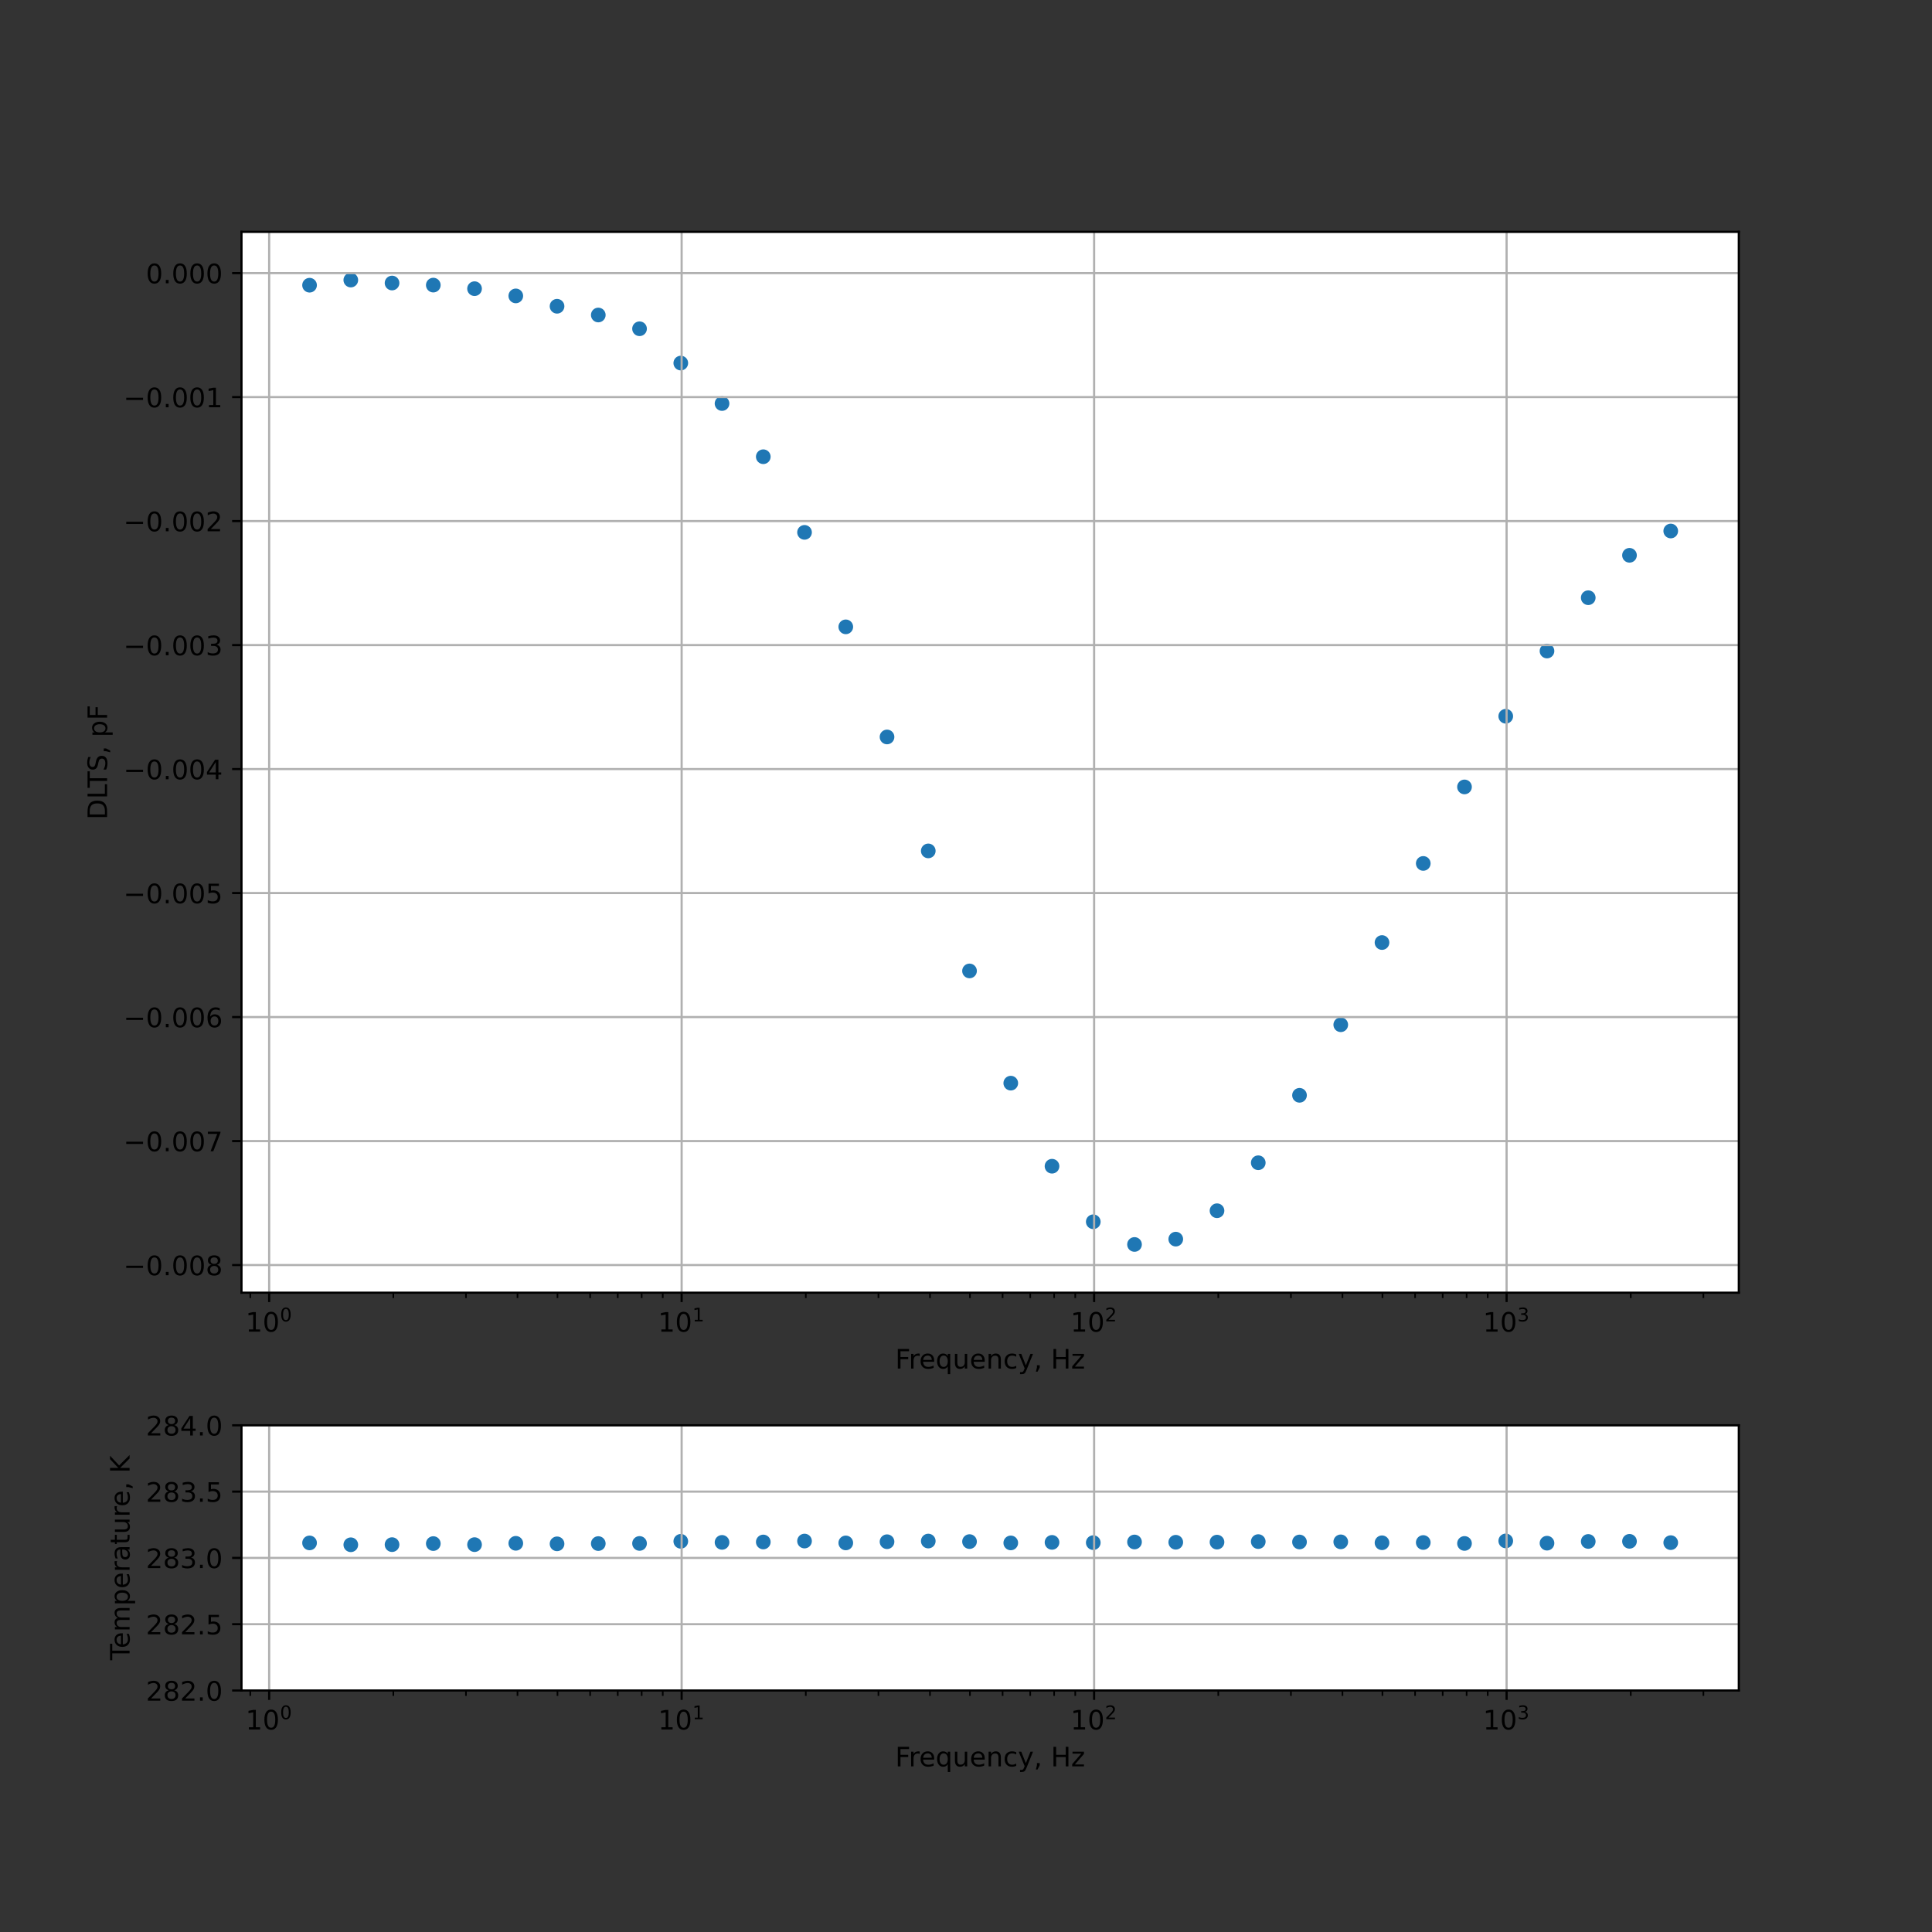 <?xml version="1.0" encoding="utf-8" standalone="no"?>
<!DOCTYPE svg PUBLIC "-//W3C//DTD SVG 1.1//EN"
  "http://www.w3.org/Graphics/SVG/1.1/DTD/svg11.dtd">
<!-- Created with matplotlib (https://matplotlib.org/) -->
<svg height="720pt" version="1.1" viewBox="0 0 720 720" width="720pt" xmlns="http://www.w3.org/2000/svg" xmlns:xlink="http://www.w3.org/1999/xlink">
 <rect x="0" y="0" width="720" height="720" fill="#333333" stroke="none"/>
 <defs>
  <style type="text/css">*{stroke-linecap:butt;stroke-linejoin:round;}</style>
 </defs>
 <g id="figure_1">
  <g id="patch_1">
   <path d="M 0 720 
L 720 720 
L 720 0 
L 0 0 
z
" style="fill:none;"/>
  </g>
  <g id="axes_1">
   <g id="patch_2">
    <path d="M 90 481.745 
L 648 481.745 
L 648 86.4 
L 90 86.4 
z
" style="fill:#ffffff;"/>
   </g>
   <g id="PathCollection_1">
    <defs>
     <path d="M 0 2.236 
C 0.593 2.236 1.162 2 1.581 1.581 
C 2 1.162 2.236 0.593 2.236 0 
C 2.236 -0.593 2 -1.162 1.581 -1.581 
C 1.162 -2 0.593 -2.236 0 -2.236 
C -0.593 -2.236 -1.162 -2 -1.581 -1.581 
C -2 -1.162 -2.236 -0.593 -2.236 0 
C -2.236 0.593 -2 1.162 -1.581 1.581 
C -1.162 2 -0.593 2.236 0 2.236 
z
" id="m7764a8f892" style="stroke:#1f77b4;"/>
    </defs>
    <g clip-path="url(#p128cd659bd)">
     <use style="fill:#1f77b4;stroke:#1f77b4;" x="622.636" xlink:href="#m7764a8f892" y="197.888"/>
     <use style="fill:#1f77b4;stroke:#1f77b4;" x="607.264" xlink:href="#m7764a8f892" y="206.945"/>
     <use style="fill:#1f77b4;stroke:#1f77b4;" x="591.892" xlink:href="#m7764a8f892" y="222.749"/>
     <use style="fill:#1f77b4;stroke:#1f77b4;" x="576.521" xlink:href="#m7764a8f892" y="242.619"/>
     <use style="fill:#1f77b4;stroke:#1f77b4;" x="561.149" xlink:href="#m7764a8f892" y="266.925"/>
     <use style="fill:#1f77b4;stroke:#1f77b4;" x="545.777" xlink:href="#m7764a8f892" y="293.264"/>
     <use style="fill:#1f77b4;stroke:#1f77b4;" x="530.405" xlink:href="#m7764a8f892" y="321.775"/>
     <use style="fill:#1f77b4;stroke:#1f77b4;" x="515.033" xlink:href="#m7764a8f892" y="351.256"/>
     <use style="fill:#1f77b4;stroke:#1f77b4;" x="499.661" xlink:href="#m7764a8f892" y="381.893"/>
     <use style="fill:#1f77b4;stroke:#1f77b4;" x="484.289" xlink:href="#m7764a8f892" y="408.186"/>
     <use style="fill:#1f77b4;stroke:#1f77b4;" x="468.917" xlink:href="#m7764a8f892" y="433.323"/>
     <use style="fill:#1f77b4;stroke:#1f77b4;" x="453.545" xlink:href="#m7764a8f892" y="451.206"/>
     <use style="fill:#1f77b4;stroke:#1f77b4;" x="438.173" xlink:href="#m7764a8f892" y="461.788"/>
     <use style="fill:#1f77b4;stroke:#1f77b4;" x="422.801" xlink:href="#m7764a8f892" y="463.775"/>
     <use style="fill:#1f77b4;stroke:#1f77b4;" x="407.429" xlink:href="#m7764a8f892" y="455.319"/>
     <use style="fill:#1f77b4;stroke:#1f77b4;" x="392.057" xlink:href="#m7764a8f892" y="434.617"/>
     <use style="fill:#1f77b4;stroke:#1f77b4;" x="376.685" xlink:href="#m7764a8f892" y="403.657"/>
     <use style="fill:#1f77b4;stroke:#1f77b4;" x="361.313" xlink:href="#m7764a8f892" y="361.838"/>
     <use style="fill:#1f77b4;stroke:#1f77b4;" x="345.941" xlink:href="#m7764a8f892" y="317.108"/>
     <use style="fill:#1f77b4;stroke:#1f77b4;" x="330.569" xlink:href="#m7764a8f892" y="274.641"/>
     <use style="fill:#1f77b4;stroke:#1f77b4;" x="315.198" xlink:href="#m7764a8f892" y="233.608"/>
     <use style="fill:#1f77b4;stroke:#1f77b4;" x="299.825" xlink:href="#m7764a8f892" y="198.396"/>
     <use style="fill:#1f77b4;stroke:#1f77b4;" x="284.454" xlink:href="#m7764a8f892" y="170.209"/>
     <use style="fill:#1f77b4;stroke:#1f77b4;" x="269.082" xlink:href="#m7764a8f892" y="150.385"/>
     <use style="fill:#1f77b4;stroke:#1f77b4;" x="253.71" xlink:href="#m7764a8f892" y="135.307"/>
     <use style="fill:#1f77b4;stroke:#1f77b4;" x="238.338" xlink:href="#m7764a8f892" y="122.517"/>
     <use style="fill:#1f77b4;stroke:#1f77b4;" x="222.965" xlink:href="#m7764a8f892" y="117.392"/>
     <use style="fill:#1f77b4;stroke:#1f77b4;" x="207.594" xlink:href="#m7764a8f892" y="114.134"/>
     <use style="fill:#1f77b4;stroke:#1f77b4;" x="192.221" xlink:href="#m7764a8f892" y="110.276"/>
     <use style="fill:#1f77b4;stroke:#1f77b4;" x="176.849" xlink:href="#m7764a8f892" y="107.582"/>
     <use style="fill:#1f77b4;stroke:#1f77b4;" x="161.478" xlink:href="#m7764a8f892" y="106.251"/>
     <use style="fill:#1f77b4;stroke:#1f77b4;" x="146.105" xlink:href="#m7764a8f892" y="105.475"/>
     <use style="fill:#1f77b4;stroke:#1f77b4;" x="130.734" xlink:href="#m7764a8f892" y="104.37"/>
     <use style="fill:#1f77b4;stroke:#1f77b4;" x="115.364" xlink:href="#m7764a8f892" y="106.288"/>
    </g>
   </g>
   <g id="matplotlib.axis_1">
    <g id="xtick_1">
     <g id="line2d_1">
      <path clip-path="url(#p128cd659bd)" d="M 100.307 481.745 
L 100.307 86.4 
" style="fill:none;stroke:#b0b0b0;stroke-linecap:square;stroke-width:0.8;"/>
     </g>
     <g id="line2d_2">
      <defs>
       <path d="M 0 0 
L 0 3.5 
" id="madafa87b09" style="stroke:#000000;stroke-width:0.8;"/>
      </defs>
      <g>
       <use style="stroke:#000000;stroke-width:0.8;" x="100.307" xlink:href="#madafa87b09" y="481.745"/>
      </g>
     </g>
     <g id="text_1">
      <!-- $\mathdefault{10^{0}}$ -->
      <g transform="translate(91.507 496.344)scale(0.1 -0.1)">
       <defs>
        <path d="M 12.406 8.297 
L 28.516 8.297 
L 28.516 63.922 
L 10.984 60.406 
L 10.984 69.391 
L 28.422 72.906 
L 38.281 72.906 
L 38.281 8.297 
L 54.391 8.297 
L 54.391 0 
L 12.406 0 
z
" id="DejaVuSans-49"/>
        <path d="M 31.781 66.406 
Q 24.172 66.406 20.328 58.906 
Q 16.5 51.422 16.5 36.375 
Q 16.5 21.391 20.328 13.891 
Q 24.172 6.391 31.781 6.391 
Q 39.453 6.391 43.281 13.891 
Q 47.125 21.391 47.125 36.375 
Q 47.125 51.422 43.281 58.906 
Q 39.453 66.406 31.781 66.406 
z
M 31.781 74.219 
Q 44.047 74.219 50.516 64.516 
Q 56.984 54.828 56.984 36.375 
Q 56.984 17.969 50.516 8.266 
Q 44.047 -1.422 31.781 -1.422 
Q 19.531 -1.422 13.062 8.266 
Q 6.594 17.969 6.594 36.375 
Q 6.594 54.828 13.062 64.516 
Q 19.531 74.219 31.781 74.219 
z
" id="DejaVuSans-48"/>
       </defs>
       <use transform="translate(0 0.766)" xlink:href="#DejaVuSans-49"/>
       <use transform="translate(63.623 0.766)" xlink:href="#DejaVuSans-48"/>
       <use transform="translate(128.203 39.047)scale(0.7)" xlink:href="#DejaVuSans-48"/>
      </g>
     </g>
    </g>
    <g id="xtick_2">
     <g id="line2d_3">
      <path clip-path="url(#p128cd659bd)" d="M 254.026 481.745 
L 254.026 86.4 
" style="fill:none;stroke:#b0b0b0;stroke-linecap:square;stroke-width:0.8;"/>
     </g>
     <g id="line2d_4">
      <g>
       <use style="stroke:#000000;stroke-width:0.8;" x="254.026" xlink:href="#madafa87b09" y="481.745"/>
      </g>
     </g>
     <g id="text_2">
      <!-- $\mathdefault{10^{1}}$ -->
      <g transform="translate(245.226 496.344)scale(0.1 -0.1)">
       <use transform="translate(0 0.684)" xlink:href="#DejaVuSans-49"/>
       <use transform="translate(63.623 0.684)" xlink:href="#DejaVuSans-48"/>
       <use transform="translate(128.203 38.966)scale(0.7)" xlink:href="#DejaVuSans-49"/>
      </g>
     </g>
    </g>
    <g id="xtick_3">
     <g id="line2d_5">
      <path clip-path="url(#p128cd659bd)" d="M 407.746 481.745 
L 407.746 86.4 
" style="fill:none;stroke:#b0b0b0;stroke-linecap:square;stroke-width:0.8;"/>
     </g>
     <g id="line2d_6">
      <g>
       <use style="stroke:#000000;stroke-width:0.8;" x="407.746" xlink:href="#madafa87b09" y="481.745"/>
      </g>
     </g>
     <g id="text_3">
      <!-- $\mathdefault{10^{2}}$ -->
      <g transform="translate(398.946 496.344)scale(0.1 -0.1)">
       <defs>
        <path d="M 19.188 8.297 
L 53.609 8.297 
L 53.609 0 
L 7.328 0 
L 7.328 8.297 
Q 12.938 14.109 22.625 23.891 
Q 32.328 33.688 34.812 36.531 
Q 39.547 41.844 41.422 45.531 
Q 43.312 49.219 43.312 52.781 
Q 43.312 58.594 39.234 62.25 
Q 35.156 65.922 28.609 65.922 
Q 23.969 65.922 18.812 64.312 
Q 13.672 62.703 7.812 59.422 
L 7.812 69.391 
Q 13.766 71.781 18.938 73 
Q 24.125 74.219 28.422 74.219 
Q 39.75 74.219 46.484 68.547 
Q 53.219 62.891 53.219 53.422 
Q 53.219 48.922 51.531 44.891 
Q 49.859 40.875 45.406 35.406 
Q 44.188 33.984 37.641 27.219 
Q 31.109 20.453 19.188 8.297 
z
" id="DejaVuSans-50"/>
       </defs>
       <use transform="translate(0 0.766)" xlink:href="#DejaVuSans-49"/>
       <use transform="translate(63.623 0.766)" xlink:href="#DejaVuSans-48"/>
       <use transform="translate(128.203 39.047)scale(0.7)" xlink:href="#DejaVuSans-50"/>
      </g>
     </g>
    </g>
    <g id="xtick_4">
     <g id="line2d_7">
      <path clip-path="url(#p128cd659bd)" d="M 561.465 481.745 
L 561.465 86.4 
" style="fill:none;stroke:#b0b0b0;stroke-linecap:square;stroke-width:0.8;"/>
     </g>
     <g id="line2d_8">
      <g>
       <use style="stroke:#000000;stroke-width:0.8;" x="561.465" xlink:href="#madafa87b09" y="481.745"/>
      </g>
     </g>
     <g id="text_4">
      <!-- $\mathdefault{10^{3}}$ -->
      <g transform="translate(552.665 496.344)scale(0.1 -0.1)">
       <defs>
        <path d="M 40.578 39.312 
Q 47.656 37.797 51.625 33 
Q 55.609 28.219 55.609 21.188 
Q 55.609 10.406 48.188 4.484 
Q 40.766 -1.422 27.094 -1.422 
Q 22.516 -1.422 17.656 -0.516 
Q 12.797 0.391 7.625 2.203 
L 7.625 11.719 
Q 11.719 9.328 16.594 8.109 
Q 21.484 6.891 26.812 6.891 
Q 36.078 6.891 40.938 10.547 
Q 45.797 14.203 45.797 21.188 
Q 45.797 27.641 41.281 31.266 
Q 36.766 34.906 28.719 34.906 
L 20.219 34.906 
L 20.219 43.016 
L 29.109 43.016 
Q 36.375 43.016 40.234 45.922 
Q 44.094 48.828 44.094 54.297 
Q 44.094 59.906 40.109 62.906 
Q 36.141 65.922 28.719 65.922 
Q 24.656 65.922 20.016 65.031 
Q 15.375 64.156 9.812 62.312 
L 9.812 71.094 
Q 15.438 72.656 20.344 73.438 
Q 25.25 74.219 29.594 74.219 
Q 40.828 74.219 47.359 69.109 
Q 53.906 64.016 53.906 55.328 
Q 53.906 49.266 50.438 45.094 
Q 46.969 40.922 40.578 39.312 
z
" id="DejaVuSans-51"/>
       </defs>
       <use transform="translate(0 0.766)" xlink:href="#DejaVuSans-49"/>
       <use transform="translate(63.623 0.766)" xlink:href="#DejaVuSans-48"/>
       <use transform="translate(128.203 39.047)scale(0.7)" xlink:href="#DejaVuSans-51"/>
      </g>
     </g>
    </g>
    <g id="xtick_5">
     <g id="line2d_9">
      <defs>
       <path d="M 0 0 
L 0 2 
" id="m871a220aa7" style="stroke:#000000;stroke-width:0.6;"/>
      </defs>
      <g>
       <use style="stroke:#000000;stroke-width:0.6;" x="93.273" xlink:href="#m871a220aa7" y="481.745"/>
      </g>
     </g>
    </g>
    <g id="xtick_6">
     <g id="line2d_10">
      <g>
       <use style="stroke:#000000;stroke-width:0.6;" x="146.581" xlink:href="#m871a220aa7" y="481.745"/>
      </g>
     </g>
    </g>
    <g id="xtick_7">
     <g id="line2d_11">
      <g>
       <use style="stroke:#000000;stroke-width:0.6;" x="173.649" xlink:href="#m871a220aa7" y="481.745"/>
      </g>
     </g>
    </g>
    <g id="xtick_8">
     <g id="line2d_12">
      <g>
       <use style="stroke:#000000;stroke-width:0.6;" x="192.855" xlink:href="#m871a220aa7" y="481.745"/>
      </g>
     </g>
    </g>
    <g id="xtick_9">
     <g id="line2d_13">
      <g>
       <use style="stroke:#000000;stroke-width:0.6;" x="207.752" xlink:href="#m871a220aa7" y="481.745"/>
      </g>
     </g>
    </g>
    <g id="xtick_10">
     <g id="line2d_14">
      <g>
       <use style="stroke:#000000;stroke-width:0.6;" x="219.924" xlink:href="#m871a220aa7" y="481.745"/>
      </g>
     </g>
    </g>
    <g id="xtick_11">
     <g id="line2d_15">
      <g>
       <use style="stroke:#000000;stroke-width:0.6;" x="230.215" xlink:href="#m871a220aa7" y="481.745"/>
      </g>
     </g>
    </g>
    <g id="xtick_12">
     <g id="line2d_16">
      <g>
       <use style="stroke:#000000;stroke-width:0.6;" x="239.129" xlink:href="#m871a220aa7" y="481.745"/>
      </g>
     </g>
    </g>
    <g id="xtick_13">
     <g id="line2d_17">
      <g>
       <use style="stroke:#000000;stroke-width:0.6;" x="246.992" xlink:href="#m871a220aa7" y="481.745"/>
      </g>
     </g>
    </g>
    <g id="xtick_14">
     <g id="line2d_18">
      <g>
       <use style="stroke:#000000;stroke-width:0.6;" x="300.3" xlink:href="#m871a220aa7" y="481.745"/>
      </g>
     </g>
    </g>
    <g id="xtick_15">
     <g id="line2d_19">
      <g>
       <use style="stroke:#000000;stroke-width:0.6;" x="327.369" xlink:href="#m871a220aa7" y="481.745"/>
      </g>
     </g>
    </g>
    <g id="xtick_16">
     <g id="line2d_20">
      <g>
       <use style="stroke:#000000;stroke-width:0.6;" x="346.575" xlink:href="#m871a220aa7" y="481.745"/>
      </g>
     </g>
    </g>
    <g id="xtick_17">
     <g id="line2d_21">
      <g>
       <use style="stroke:#000000;stroke-width:0.6;" x="361.472" xlink:href="#m871a220aa7" y="481.745"/>
      </g>
     </g>
    </g>
    <g id="xtick_18">
     <g id="line2d_22">
      <g>
       <use style="stroke:#000000;stroke-width:0.6;" x="373.643" xlink:href="#m871a220aa7" y="481.745"/>
      </g>
     </g>
    </g>
    <g id="xtick_19">
     <g id="line2d_23">
      <g>
       <use style="stroke:#000000;stroke-width:0.6;" x="383.934" xlink:href="#m871a220aa7" y="481.745"/>
      </g>
     </g>
    </g>
    <g id="xtick_20">
     <g id="line2d_24">
      <g>
       <use style="stroke:#000000;stroke-width:0.6;" x="392.849" xlink:href="#m871a220aa7" y="481.745"/>
      </g>
     </g>
    </g>
    <g id="xtick_21">
     <g id="line2d_25">
      <g>
       <use style="stroke:#000000;stroke-width:0.6;" x="400.712" xlink:href="#m871a220aa7" y="481.745"/>
      </g>
     </g>
    </g>
    <g id="xtick_22">
     <g id="line2d_26">
      <g>
       <use style="stroke:#000000;stroke-width:0.6;" x="454.02" xlink:href="#m871a220aa7" y="481.745"/>
      </g>
     </g>
    </g>
    <g id="xtick_23">
     <g id="line2d_27">
      <g>
       <use style="stroke:#000000;stroke-width:0.6;" x="481.089" xlink:href="#m871a220aa7" y="481.745"/>
      </g>
     </g>
    </g>
    <g id="xtick_24">
     <g id="line2d_28">
      <g>
       <use style="stroke:#000000;stroke-width:0.6;" x="500.294" xlink:href="#m871a220aa7" y="481.745"/>
      </g>
     </g>
    </g>
    <g id="xtick_25">
     <g id="line2d_29">
      <g>
       <use style="stroke:#000000;stroke-width:0.6;" x="515.191" xlink:href="#m871a220aa7" y="481.745"/>
      </g>
     </g>
    </g>
    <g id="xtick_26">
     <g id="line2d_30">
      <g>
       <use style="stroke:#000000;stroke-width:0.6;" x="527.363" xlink:href="#m871a220aa7" y="481.745"/>
      </g>
     </g>
    </g>
    <g id="xtick_27">
     <g id="line2d_31">
      <g>
       <use style="stroke:#000000;stroke-width:0.6;" x="537.654" xlink:href="#m871a220aa7" y="481.745"/>
      </g>
     </g>
    </g>
    <g id="xtick_28">
     <g id="line2d_32">
      <g>
       <use style="stroke:#000000;stroke-width:0.6;" x="546.568" xlink:href="#m871a220aa7" y="481.745"/>
      </g>
     </g>
    </g>
    <g id="xtick_29">
     <g id="line2d_33">
      <g>
       <use style="stroke:#000000;stroke-width:0.6;" x="554.431" xlink:href="#m871a220aa7" y="481.745"/>
      </g>
     </g>
    </g>
    <g id="xtick_30">
     <g id="line2d_34">
      <g>
       <use style="stroke:#000000;stroke-width:0.6;" x="607.739" xlink:href="#m871a220aa7" y="481.745"/>
      </g>
     </g>
    </g>
    <g id="xtick_31">
     <g id="line2d_35">
      <g>
       <use style="stroke:#000000;stroke-width:0.6;" x="634.808" xlink:href="#m871a220aa7" y="481.745"/>
      </g>
     </g>
    </g>
    <g id="text_5">
     <!-- Frequency, Hz -->
     <g transform="translate(333.608 510.022)scale(0.1 -0.1)">
      <defs>
       <path d="M 9.812 72.906 
L 51.703 72.906 
L 51.703 64.594 
L 19.672 64.594 
L 19.672 43.109 
L 48.578 43.109 
L 48.578 34.812 
L 19.672 34.812 
L 19.672 0 
L 9.812 0 
z
" id="DejaVuSans-70"/>
       <path d="M 41.109 46.297 
Q 39.594 47.172 37.812 47.578 
Q 36.031 48 33.891 48 
Q 26.266 48 22.188 43.047 
Q 18.109 38.094 18.109 28.812 
L 18.109 0 
L 9.078 0 
L 9.078 54.688 
L 18.109 54.688 
L 18.109 46.188 
Q 20.953 51.172 25.484 53.578 
Q 30.031 56 36.531 56 
Q 37.453 56 38.578 55.875 
Q 39.703 55.766 41.062 55.516 
z
" id="DejaVuSans-114"/>
       <path d="M 56.203 29.594 
L 56.203 25.203 
L 14.891 25.203 
Q 15.484 15.922 20.484 11.062 
Q 25.484 6.203 34.422 6.203 
Q 39.594 6.203 44.453 7.469 
Q 49.312 8.734 54.109 11.281 
L 54.109 2.781 
Q 49.266 0.734 44.188 -0.344 
Q 39.109 -1.422 33.891 -1.422 
Q 20.797 -1.422 13.156 6.188 
Q 5.516 13.812 5.516 26.812 
Q 5.516 40.234 12.766 48.109 
Q 20.016 56 32.328 56 
Q 43.359 56 49.781 48.891 
Q 56.203 41.797 56.203 29.594 
z
M 47.219 32.234 
Q 47.125 39.594 43.094 43.984 
Q 39.062 48.391 32.422 48.391 
Q 24.906 48.391 20.391 44.141 
Q 15.875 39.891 15.188 32.172 
z
" id="DejaVuSans-101"/>
       <path d="M 14.797 27.297 
Q 14.797 17.391 18.875 11.75 
Q 22.953 6.109 30.078 6.109 
Q 37.203 6.109 41.297 11.75 
Q 45.406 17.391 45.406 27.297 
Q 45.406 37.203 41.297 42.844 
Q 37.203 48.484 30.078 48.484 
Q 22.953 48.484 18.875 42.844 
Q 14.797 37.203 14.797 27.297 
z
M 45.406 8.203 
Q 42.578 3.328 38.25 0.953 
Q 33.938 -1.422 27.875 -1.422 
Q 17.969 -1.422 11.734 6.484 
Q 5.516 14.406 5.516 27.297 
Q 5.516 40.188 11.734 48.094 
Q 17.969 56 27.875 56 
Q 33.938 56 38.25 53.625 
Q 42.578 51.266 45.406 46.391 
L 45.406 54.688 
L 54.391 54.688 
L 54.391 -20.797 
L 45.406 -20.797 
z
" id="DejaVuSans-113"/>
       <path d="M 8.5 21.578 
L 8.5 54.688 
L 17.484 54.688 
L 17.484 21.922 
Q 17.484 14.156 20.5 10.266 
Q 23.531 6.391 29.594 6.391 
Q 36.859 6.391 41.078 11.031 
Q 45.312 15.672 45.312 23.688 
L 45.312 54.688 
L 54.297 54.688 
L 54.297 0 
L 45.312 0 
L 45.312 8.406 
Q 42.047 3.422 37.719 1 
Q 33.406 -1.422 27.688 -1.422 
Q 18.266 -1.422 13.375 4.438 
Q 8.5 10.297 8.5 21.578 
z
M 31.109 56 
z
" id="DejaVuSans-117"/>
       <path d="M 54.891 33.016 
L 54.891 0 
L 45.906 0 
L 45.906 32.719 
Q 45.906 40.484 42.875 44.328 
Q 39.844 48.188 33.797 48.188 
Q 26.516 48.188 22.312 43.547 
Q 18.109 38.922 18.109 30.906 
L 18.109 0 
L 9.078 0 
L 9.078 54.688 
L 18.109 54.688 
L 18.109 46.188 
Q 21.344 51.125 25.703 53.562 
Q 30.078 56 35.797 56 
Q 45.219 56 50.047 50.172 
Q 54.891 44.344 54.891 33.016 
z
" id="DejaVuSans-110"/>
       <path d="M 48.781 52.594 
L 48.781 44.188 
Q 44.969 46.297 41.141 47.344 
Q 37.312 48.391 33.406 48.391 
Q 24.656 48.391 19.812 42.844 
Q 14.984 37.312 14.984 27.297 
Q 14.984 17.281 19.812 11.734 
Q 24.656 6.203 33.406 6.203 
Q 37.312 6.203 41.141 7.25 
Q 44.969 8.297 48.781 10.406 
L 48.781 2.094 
Q 45.016 0.344 40.984 -0.531 
Q 36.969 -1.422 32.422 -1.422 
Q 20.062 -1.422 12.781 6.344 
Q 5.516 14.109 5.516 27.297 
Q 5.516 40.672 12.859 48.328 
Q 20.219 56 33.016 56 
Q 37.156 56 41.109 55.141 
Q 45.062 54.297 48.781 52.594 
z
" id="DejaVuSans-99"/>
       <path d="M 32.172 -5.078 
Q 28.375 -14.844 24.75 -17.812 
Q 21.141 -20.797 15.094 -20.797 
L 7.906 -20.797 
L 7.906 -13.281 
L 13.188 -13.281 
Q 16.891 -13.281 18.938 -11.516 
Q 21 -9.766 23.484 -3.219 
L 25.094 0.875 
L 2.984 54.688 
L 12.5 54.688 
L 29.594 11.922 
L 46.688 54.688 
L 56.203 54.688 
z
" id="DejaVuSans-121"/>
       <path d="M 11.719 12.406 
L 22.016 12.406 
L 22.016 4 
L 14.016 -11.625 
L 7.719 -11.625 
L 11.719 4 
z
" id="DejaVuSans-44"/>
       <path id="DejaVuSans-32"/>
       <path d="M 9.812 72.906 
L 19.672 72.906 
L 19.672 43.016 
L 55.516 43.016 
L 55.516 72.906 
L 65.375 72.906 
L 65.375 0 
L 55.516 0 
L 55.516 34.719 
L 19.672 34.719 
L 19.672 0 
L 9.812 0 
z
" id="DejaVuSans-72"/>
       <path d="M 5.516 54.688 
L 48.188 54.688 
L 48.188 46.484 
L 14.406 7.172 
L 48.188 7.172 
L 48.188 0 
L 4.297 0 
L 4.297 8.203 
L 38.094 47.516 
L 5.516 47.516 
z
" id="DejaVuSans-122"/>
      </defs>
      <use xlink:href="#DejaVuSans-70"/>
      <use x="50.27" xlink:href="#DejaVuSans-114"/>
      <use x="89.133" xlink:href="#DejaVuSans-101"/>
      <use x="150.656" xlink:href="#DejaVuSans-113"/>
      <use x="214.133" xlink:href="#DejaVuSans-117"/>
      <use x="277.512" xlink:href="#DejaVuSans-101"/>
      <use x="339.035" xlink:href="#DejaVuSans-110"/>
      <use x="402.414" xlink:href="#DejaVuSans-99"/>
      <use x="457.395" xlink:href="#DejaVuSans-121"/>
      <use x="516.574" xlink:href="#DejaVuSans-44"/>
      <use x="548.361" xlink:href="#DejaVuSans-32"/>
      <use x="580.148" xlink:href="#DejaVuSans-72"/>
      <use x="655.344" xlink:href="#DejaVuSans-122"/>
     </g>
    </g>
   </g>
   <g id="matplotlib.axis_2">
    <g id="ytick_1">
     <g id="line2d_36">
      <path clip-path="url(#p128cd659bd)" d="M 90 471.446 
L 648 471.446 
" style="fill:none;stroke:#b0b0b0;stroke-linecap:square;stroke-width:0.8;"/>
     </g>
     <g id="line2d_37">
      <defs>
       <path d="M 0 0 
L -3.5 0 
" id="m091d8411c7" style="stroke:#000000;stroke-width:0.8;"/>
      </defs>
      <g>
       <use style="stroke:#000000;stroke-width:0.8;" x="90" xlink:href="#m091d8411c7" y="471.446"/>
      </g>
     </g>
     <g id="text_6">
      <!-- −0.008 -->
      <g transform="translate(45.992 475.245)scale(0.1 -0.1)">
       <defs>
        <path d="M 10.594 35.5 
L 73.188 35.5 
L 73.188 27.203 
L 10.594 27.203 
z
" id="DejaVuSans-8722"/>
        <path d="M 10.688 12.406 
L 21 12.406 
L 21 0 
L 10.688 0 
z
" id="DejaVuSans-46"/>
        <path d="M 31.781 34.625 
Q 24.75 34.625 20.719 30.859 
Q 16.703 27.094 16.703 20.516 
Q 16.703 13.922 20.719 10.156 
Q 24.75 6.391 31.781 6.391 
Q 38.812 6.391 42.859 10.172 
Q 46.922 13.969 46.922 20.516 
Q 46.922 27.094 42.891 30.859 
Q 38.875 34.625 31.781 34.625 
z
M 21.922 38.812 
Q 15.578 40.375 12.031 44.719 
Q 8.5 49.078 8.5 55.328 
Q 8.5 64.062 14.719 69.141 
Q 20.953 74.219 31.781 74.219 
Q 42.672 74.219 48.875 69.141 
Q 55.078 64.062 55.078 55.328 
Q 55.078 49.078 51.531 44.719 
Q 48 40.375 41.703 38.812 
Q 48.828 37.156 52.797 32.312 
Q 56.781 27.484 56.781 20.516 
Q 56.781 9.906 50.312 4.234 
Q 43.844 -1.422 31.781 -1.422 
Q 19.734 -1.422 13.25 4.234 
Q 6.781 9.906 6.781 20.516 
Q 6.781 27.484 10.781 32.312 
Q 14.797 37.156 21.922 38.812 
z
M 18.312 54.391 
Q 18.312 48.734 21.844 45.562 
Q 25.391 42.391 31.781 42.391 
Q 38.141 42.391 41.719 45.562 
Q 45.312 48.734 45.312 54.391 
Q 45.312 60.062 41.719 63.234 
Q 38.141 66.406 31.781 66.406 
Q 25.391 66.406 21.844 63.234 
Q 18.312 60.062 18.312 54.391 
z
" id="DejaVuSans-56"/>
       </defs>
       <use xlink:href="#DejaVuSans-8722"/>
       <use x="83.789" xlink:href="#DejaVuSans-48"/>
       <use x="147.412" xlink:href="#DejaVuSans-46"/>
       <use x="179.199" xlink:href="#DejaVuSans-48"/>
       <use x="242.822" xlink:href="#DejaVuSans-48"/>
       <use x="306.445" xlink:href="#DejaVuSans-56"/>
      </g>
     </g>
    </g>
    <g id="ytick_2">
     <g id="line2d_38">
      <path clip-path="url(#p128cd659bd)" d="M 90 425.237 
L 648 425.237 
" style="fill:none;stroke:#b0b0b0;stroke-linecap:square;stroke-width:0.8;"/>
     </g>
     <g id="line2d_39">
      <g>
       <use style="stroke:#000000;stroke-width:0.8;" x="90" xlink:href="#m091d8411c7" y="425.237"/>
      </g>
     </g>
     <g id="text_7">
      <!-- −0.007 -->
      <g transform="translate(45.992 429.036)scale(0.1 -0.1)">
       <defs>
        <path d="M 8.203 72.906 
L 55.078 72.906 
L 55.078 68.703 
L 28.609 0 
L 18.312 0 
L 43.219 64.594 
L 8.203 64.594 
z
" id="DejaVuSans-55"/>
       </defs>
       <use xlink:href="#DejaVuSans-8722"/>
       <use x="83.789" xlink:href="#DejaVuSans-48"/>
       <use x="147.412" xlink:href="#DejaVuSans-46"/>
       <use x="179.199" xlink:href="#DejaVuSans-48"/>
       <use x="242.822" xlink:href="#DejaVuSans-48"/>
       <use x="306.445" xlink:href="#DejaVuSans-55"/>
      </g>
     </g>
    </g>
    <g id="ytick_3">
     <g id="line2d_40">
      <path clip-path="url(#p128cd659bd)" d="M 90 379.028 
L 648 379.028 
" style="fill:none;stroke:#b0b0b0;stroke-linecap:square;stroke-width:0.8;"/>
     </g>
     <g id="line2d_41">
      <g>
       <use style="stroke:#000000;stroke-width:0.8;" x="90" xlink:href="#m091d8411c7" y="379.028"/>
      </g>
     </g>
     <g id="text_8">
      <!-- −0.006 -->
      <g transform="translate(45.992 382.827)scale(0.1 -0.1)">
       <defs>
        <path d="M 33.016 40.375 
Q 26.375 40.375 22.484 35.828 
Q 18.609 31.297 18.609 23.391 
Q 18.609 15.531 22.484 10.953 
Q 26.375 6.391 33.016 6.391 
Q 39.656 6.391 43.531 10.953 
Q 47.406 15.531 47.406 23.391 
Q 47.406 31.297 43.531 35.828 
Q 39.656 40.375 33.016 40.375 
z
M 52.594 71.297 
L 52.594 62.312 
Q 48.875 64.062 45.094 64.984 
Q 41.312 65.922 37.594 65.922 
Q 27.828 65.922 22.672 59.328 
Q 17.531 52.734 16.797 39.406 
Q 19.672 43.656 24.016 45.922 
Q 28.375 48.188 33.594 48.188 
Q 44.578 48.188 50.953 41.516 
Q 57.328 34.859 57.328 23.391 
Q 57.328 12.156 50.688 5.359 
Q 44.047 -1.422 33.016 -1.422 
Q 20.359 -1.422 13.672 8.266 
Q 6.984 17.969 6.984 36.375 
Q 6.984 53.656 15.188 63.938 
Q 23.391 74.219 37.203 74.219 
Q 40.922 74.219 44.703 73.484 
Q 48.484 72.75 52.594 71.297 
z
" id="DejaVuSans-54"/>
       </defs>
       <use xlink:href="#DejaVuSans-8722"/>
       <use x="83.789" xlink:href="#DejaVuSans-48"/>
       <use x="147.412" xlink:href="#DejaVuSans-46"/>
       <use x="179.199" xlink:href="#DejaVuSans-48"/>
       <use x="242.822" xlink:href="#DejaVuSans-48"/>
       <use x="306.445" xlink:href="#DejaVuSans-54"/>
      </g>
     </g>
    </g>
    <g id="ytick_4">
     <g id="line2d_42">
      <path clip-path="url(#p128cd659bd)" d="M 90 332.819 
L 648 332.819 
" style="fill:none;stroke:#b0b0b0;stroke-linecap:square;stroke-width:0.8;"/>
     </g>
     <g id="line2d_43">
      <g>
       <use style="stroke:#000000;stroke-width:0.8;" x="90" xlink:href="#m091d8411c7" y="332.819"/>
      </g>
     </g>
     <g id="text_9">
      <!-- −0.005 -->
      <g transform="translate(45.992 336.618)scale(0.1 -0.1)">
       <defs>
        <path d="M 10.797 72.906 
L 49.516 72.906 
L 49.516 64.594 
L 19.828 64.594 
L 19.828 46.734 
Q 21.969 47.469 24.109 47.828 
Q 26.266 48.188 28.422 48.188 
Q 40.625 48.188 47.75 41.5 
Q 54.891 34.812 54.891 23.391 
Q 54.891 11.625 47.562 5.094 
Q 40.234 -1.422 26.906 -1.422 
Q 22.312 -1.422 17.547 -0.641 
Q 12.797 0.141 7.719 1.703 
L 7.719 11.625 
Q 12.109 9.234 16.797 8.062 
Q 21.484 6.891 26.703 6.891 
Q 35.156 6.891 40.078 11.328 
Q 45.016 15.766 45.016 23.391 
Q 45.016 31 40.078 35.438 
Q 35.156 39.891 26.703 39.891 
Q 22.75 39.891 18.812 39.016 
Q 14.891 38.141 10.797 36.281 
z
" id="DejaVuSans-53"/>
       </defs>
       <use xlink:href="#DejaVuSans-8722"/>
       <use x="83.789" xlink:href="#DejaVuSans-48"/>
       <use x="147.412" xlink:href="#DejaVuSans-46"/>
       <use x="179.199" xlink:href="#DejaVuSans-48"/>
       <use x="242.822" xlink:href="#DejaVuSans-48"/>
       <use x="306.445" xlink:href="#DejaVuSans-53"/>
      </g>
     </g>
    </g>
    <g id="ytick_5">
     <g id="line2d_44">
      <path clip-path="url(#p128cd659bd)" d="M 90 286.61 
L 648 286.61 
" style="fill:none;stroke:#b0b0b0;stroke-linecap:square;stroke-width:0.8;"/>
     </g>
     <g id="line2d_45">
      <g>
       <use style="stroke:#000000;stroke-width:0.8;" x="90" xlink:href="#m091d8411c7" y="286.61"/>
      </g>
     </g>
     <g id="text_10">
      <!-- −0.004 -->
      <g transform="translate(45.992 290.409)scale(0.1 -0.1)">
       <defs>
        <path d="M 37.797 64.312 
L 12.891 25.391 
L 37.797 25.391 
z
M 35.203 72.906 
L 47.609 72.906 
L 47.609 25.391 
L 58.016 25.391 
L 58.016 17.188 
L 47.609 17.188 
L 47.609 0 
L 37.797 0 
L 37.797 17.188 
L 4.891 17.188 
L 4.891 26.703 
z
" id="DejaVuSans-52"/>
       </defs>
       <use xlink:href="#DejaVuSans-8722"/>
       <use x="83.789" xlink:href="#DejaVuSans-48"/>
       <use x="147.412" xlink:href="#DejaVuSans-46"/>
       <use x="179.199" xlink:href="#DejaVuSans-48"/>
       <use x="242.822" xlink:href="#DejaVuSans-48"/>
       <use x="306.445" xlink:href="#DejaVuSans-52"/>
      </g>
     </g>
    </g>
    <g id="ytick_6">
     <g id="line2d_46">
      <path clip-path="url(#p128cd659bd)" d="M 90 240.401 
L 648 240.401 
" style="fill:none;stroke:#b0b0b0;stroke-linecap:square;stroke-width:0.8;"/>
     </g>
     <g id="line2d_47">
      <g>
       <use style="stroke:#000000;stroke-width:0.8;" x="90" xlink:href="#m091d8411c7" y="240.401"/>
      </g>
     </g>
     <g id="text_11">
      <!-- −0.003 -->
      <g transform="translate(45.992 244.2)scale(0.1 -0.1)">
       <use xlink:href="#DejaVuSans-8722"/>
       <use x="83.789" xlink:href="#DejaVuSans-48"/>
       <use x="147.412" xlink:href="#DejaVuSans-46"/>
       <use x="179.199" xlink:href="#DejaVuSans-48"/>
       <use x="242.822" xlink:href="#DejaVuSans-48"/>
       <use x="306.445" xlink:href="#DejaVuSans-51"/>
      </g>
     </g>
    </g>
    <g id="ytick_7">
     <g id="line2d_48">
      <path clip-path="url(#p128cd659bd)" d="M 90 194.191 
L 648 194.191 
" style="fill:none;stroke:#b0b0b0;stroke-linecap:square;stroke-width:0.8;"/>
     </g>
     <g id="line2d_49">
      <g>
       <use style="stroke:#000000;stroke-width:0.8;" x="90" xlink:href="#m091d8411c7" y="194.191"/>
      </g>
     </g>
     <g id="text_12">
      <!-- −0.002 -->
      <g transform="translate(45.992 197.991)scale(0.1 -0.1)">
       <use xlink:href="#DejaVuSans-8722"/>
       <use x="83.789" xlink:href="#DejaVuSans-48"/>
       <use x="147.412" xlink:href="#DejaVuSans-46"/>
       <use x="179.199" xlink:href="#DejaVuSans-48"/>
       <use x="242.822" xlink:href="#DejaVuSans-48"/>
       <use x="306.445" xlink:href="#DejaVuSans-50"/>
      </g>
     </g>
    </g>
    <g id="ytick_8">
     <g id="line2d_50">
      <path clip-path="url(#p128cd659bd)" d="M 90 147.982 
L 648 147.982 
" style="fill:none;stroke:#b0b0b0;stroke-linecap:square;stroke-width:0.8;"/>
     </g>
     <g id="line2d_51">
      <g>
       <use style="stroke:#000000;stroke-width:0.8;" x="90" xlink:href="#m091d8411c7" y="147.982"/>
      </g>
     </g>
     <g id="text_13">
      <!-- −0.001 -->
      <g transform="translate(45.992 151.782)scale(0.1 -0.1)">
       <use xlink:href="#DejaVuSans-8722"/>
       <use x="83.789" xlink:href="#DejaVuSans-48"/>
       <use x="147.412" xlink:href="#DejaVuSans-46"/>
       <use x="179.199" xlink:href="#DejaVuSans-48"/>
       <use x="242.822" xlink:href="#DejaVuSans-48"/>
       <use x="306.445" xlink:href="#DejaVuSans-49"/>
      </g>
     </g>
    </g>
    <g id="ytick_9">
     <g id="line2d_52">
      <path clip-path="url(#p128cd659bd)" d="M 90 101.773 
L 648 101.773 
" style="fill:none;stroke:#b0b0b0;stroke-linecap:square;stroke-width:0.8;"/>
     </g>
     <g id="line2d_53">
      <g>
       <use style="stroke:#000000;stroke-width:0.8;" x="90" xlink:href="#m091d8411c7" y="101.773"/>
      </g>
     </g>
     <g id="text_14">
      <!-- 0.000 -->
      <g transform="translate(54.372 105.573)scale(0.1 -0.1)">
       <use xlink:href="#DejaVuSans-48"/>
       <use x="63.623" xlink:href="#DejaVuSans-46"/>
       <use x="95.41" xlink:href="#DejaVuSans-48"/>
       <use x="159.033" xlink:href="#DejaVuSans-48"/>
       <use x="222.656" xlink:href="#DejaVuSans-48"/>
      </g>
     </g>
    </g>
    <g id="text_15">
     <!-- DLTS, pF -->
     <g transform="translate(39.913 305.477)rotate(-90)scale(0.1 -0.1)">
      <defs>
       <path d="M 19.672 64.797 
L 19.672 8.109 
L 31.594 8.109 
Q 46.688 8.109 53.688 14.938 
Q 60.688 21.781 60.688 36.531 
Q 60.688 51.172 53.688 57.984 
Q 46.688 64.797 31.594 64.797 
z
M 9.812 72.906 
L 30.078 72.906 
Q 51.266 72.906 61.172 64.094 
Q 71.094 55.281 71.094 36.531 
Q 71.094 17.672 61.125 8.828 
Q 51.172 0 30.078 0 
L 9.812 0 
z
" id="DejaVuSans-68"/>
       <path d="M 9.812 72.906 
L 19.672 72.906 
L 19.672 8.297 
L 55.172 8.297 
L 55.172 0 
L 9.812 0 
z
" id="DejaVuSans-76"/>
       <path d="M -0.297 72.906 
L 61.375 72.906 
L 61.375 64.594 
L 35.5 64.594 
L 35.5 0 
L 25.594 0 
L 25.594 64.594 
L -0.297 64.594 
z
" id="DejaVuSans-84"/>
       <path d="M 53.516 70.516 
L 53.516 60.891 
Q 47.906 63.578 42.922 64.891 
Q 37.938 66.219 33.297 66.219 
Q 25.25 66.219 20.875 63.094 
Q 16.5 59.969 16.5 54.203 
Q 16.5 49.359 19.406 46.891 
Q 22.312 44.438 30.422 42.922 
L 36.375 41.703 
Q 47.406 39.594 52.656 34.297 
Q 57.906 29 57.906 20.125 
Q 57.906 9.516 50.797 4.047 
Q 43.703 -1.422 29.984 -1.422 
Q 24.812 -1.422 18.969 -0.25 
Q 13.141 0.922 6.891 3.219 
L 6.891 13.375 
Q 12.891 10.016 18.656 8.297 
Q 24.422 6.594 29.984 6.594 
Q 38.422 6.594 43.016 9.906 
Q 47.609 13.234 47.609 19.391 
Q 47.609 24.75 44.312 27.781 
Q 41.016 30.812 33.5 32.328 
L 27.484 33.5 
Q 16.453 35.688 11.516 40.375 
Q 6.594 45.062 6.594 53.422 
Q 6.594 63.094 13.406 68.656 
Q 20.219 74.219 32.172 74.219 
Q 37.312 74.219 42.625 73.281 
Q 47.953 72.359 53.516 70.516 
z
" id="DejaVuSans-83"/>
       <path d="M 18.109 8.203 
L 18.109 -20.797 
L 9.078 -20.797 
L 9.078 54.688 
L 18.109 54.688 
L 18.109 46.391 
Q 20.953 51.266 25.266 53.625 
Q 29.594 56 35.594 56 
Q 45.562 56 51.781 48.094 
Q 58.016 40.188 58.016 27.297 
Q 58.016 14.406 51.781 6.484 
Q 45.562 -1.422 35.594 -1.422 
Q 29.594 -1.422 25.266 0.953 
Q 20.953 3.328 18.109 8.203 
z
M 48.688 27.297 
Q 48.688 37.203 44.609 42.844 
Q 40.531 48.484 33.406 48.484 
Q 26.266 48.484 22.188 42.844 
Q 18.109 37.203 18.109 27.297 
Q 18.109 17.391 22.188 11.75 
Q 26.266 6.109 33.406 6.109 
Q 40.531 6.109 44.609 11.75 
Q 48.688 17.391 48.688 27.297 
z
" id="DejaVuSans-112"/>
      </defs>
      <use xlink:href="#DejaVuSans-68"/>
      <use x="77.002" xlink:href="#DejaVuSans-76"/>
      <use x="118.965" xlink:href="#DejaVuSans-84"/>
      <use x="180.049" xlink:href="#DejaVuSans-83"/>
      <use x="243.525" xlink:href="#DejaVuSans-44"/>
      <use x="275.312" xlink:href="#DejaVuSans-32"/>
      <use x="307.1" xlink:href="#DejaVuSans-112"/>
      <use x="370.576" xlink:href="#DejaVuSans-70"/>
     </g>
    </g>
   </g>
   <g id="patch_3">
    <path d="M 90 481.745 
L 90 86.4 
" style="fill:none;stroke:#000000;stroke-linecap:square;stroke-linejoin:miter;stroke-width:0.8;"/>
   </g>
   <g id="patch_4">
    <path d="M 648 481.745 
L 648 86.4 
" style="fill:none;stroke:#000000;stroke-linecap:square;stroke-linejoin:miter;stroke-width:0.8;"/>
   </g>
   <g id="patch_5">
    <path d="M 90 481.745 
L 648 481.745 
" style="fill:none;stroke:#000000;stroke-linecap:square;stroke-linejoin:miter;stroke-width:0.8;"/>
   </g>
   <g id="patch_6">
    <path d="M 90 86.4 
L 648 86.4 
" style="fill:none;stroke:#000000;stroke-linecap:square;stroke-linejoin:miter;stroke-width:0.8;"/>
   </g>
  </g>
  <g id="axes_2">
   <g id="patch_7">
    <path d="M 90 630 
L 648 630 
L 648 531.164 
L 90 531.164 
z
" style="fill:#ffffff;"/>
   </g>
   <g id="PathCollection_2">
    <g clip-path="url(#p0451cbd0a8)">
     <use style="fill:#1f77b4;stroke:#1f77b4;" x="622.636" xlink:href="#m7764a8f892" y="574.899"/>
     <use style="fill:#1f77b4;stroke:#1f77b4;" x="607.264" xlink:href="#m7764a8f892" y="574.405"/>
     <use style="fill:#1f77b4;stroke:#1f77b4;" x="591.892" xlink:href="#m7764a8f892" y="574.454"/>
     <use style="fill:#1f77b4;stroke:#1f77b4;" x="576.521" xlink:href="#m7764a8f892" y="575.096"/>
     <use style="fill:#1f77b4;stroke:#1f77b4;" x="561.149" xlink:href="#m7764a8f892" y="574.256"/>
     <use style="fill:#1f77b4;stroke:#1f77b4;" x="545.777" xlink:href="#m7764a8f892" y="575.195"/>
     <use style="fill:#1f77b4;stroke:#1f77b4;" x="530.405" xlink:href="#m7764a8f892" y="574.849"/>
     <use style="fill:#1f77b4;stroke:#1f77b4;" x="515.033" xlink:href="#m7764a8f892" y="574.948"/>
     <use style="fill:#1f77b4;stroke:#1f77b4;" x="499.661" xlink:href="#m7764a8f892" y="574.602"/>
     <use style="fill:#1f77b4;stroke:#1f77b4;" x="484.289" xlink:href="#m7764a8f892" y="574.652"/>
     <use style="fill:#1f77b4;stroke:#1f77b4;" x="468.917" xlink:href="#m7764a8f892" y="574.503"/>
     <use style="fill:#1f77b4;stroke:#1f77b4;" x="453.545" xlink:href="#m7764a8f892" y="574.701"/>
     <use style="fill:#1f77b4;stroke:#1f77b4;" x="438.173" xlink:href="#m7764a8f892" y="574.75"/>
     <use style="fill:#1f77b4;stroke:#1f77b4;" x="422.801" xlink:href="#m7764a8f892" y="574.652"/>
     <use style="fill:#1f77b4;stroke:#1f77b4;" x="407.429" xlink:href="#m7764a8f892" y="574.899"/>
     <use style="fill:#1f77b4;stroke:#1f77b4;" x="392.057" xlink:href="#m7764a8f892" y="574.8"/>
     <use style="fill:#1f77b4;stroke:#1f77b4;" x="376.685" xlink:href="#m7764a8f892" y="574.998"/>
     <use style="fill:#1f77b4;stroke:#1f77b4;" x="361.313" xlink:href="#m7764a8f892" y="574.503"/>
     <use style="fill:#1f77b4;stroke:#1f77b4;" x="345.941" xlink:href="#m7764a8f892" y="574.306"/>
     <use style="fill:#1f77b4;stroke:#1f77b4;" x="330.569" xlink:href="#m7764a8f892" y="574.553"/>
     <use style="fill:#1f77b4;stroke:#1f77b4;" x="315.198" xlink:href="#m7764a8f892" y="574.998"/>
     <use style="fill:#1f77b4;stroke:#1f77b4;" x="299.825" xlink:href="#m7764a8f892" y="574.306"/>
     <use style="fill:#1f77b4;stroke:#1f77b4;" x="284.454" xlink:href="#m7764a8f892" y="574.652"/>
     <use style="fill:#1f77b4;stroke:#1f77b4;" x="269.082" xlink:href="#m7764a8f892" y="574.8"/>
     <use style="fill:#1f77b4;stroke:#1f77b4;" x="253.71" xlink:href="#m7764a8f892" y="574.405"/>
     <use style="fill:#1f77b4;stroke:#1f77b4;" x="238.338" xlink:href="#m7764a8f892" y="575.195"/>
     <use style="fill:#1f77b4;stroke:#1f77b4;" x="222.965" xlink:href="#m7764a8f892" y="575.245"/>
     <use style="fill:#1f77b4;stroke:#1f77b4;" x="207.594" xlink:href="#m7764a8f892" y="575.343"/>
     <use style="fill:#1f77b4;stroke:#1f77b4;" x="192.221" xlink:href="#m7764a8f892" y="575.146"/>
     <use style="fill:#1f77b4;stroke:#1f77b4;" x="176.849" xlink:href="#m7764a8f892" y="575.64"/>
     <use style="fill:#1f77b4;stroke:#1f77b4;" x="161.478" xlink:href="#m7764a8f892" y="575.245"/>
     <use style="fill:#1f77b4;stroke:#1f77b4;" x="146.105" xlink:href="#m7764a8f892" y="575.64"/>
     <use style="fill:#1f77b4;stroke:#1f77b4;" x="130.734" xlink:href="#m7764a8f892" y="575.689"/>
     <use style="fill:#1f77b4;stroke:#1f77b4;" x="115.364" xlink:href="#m7764a8f892" y="574.998"/>
    </g>
   </g>
   <g id="matplotlib.axis_3">
    <g id="xtick_32">
     <g id="line2d_54">
      <path clip-path="url(#p0451cbd0a8)" d="M 100.307 630 
L 100.307 531.164 
" style="fill:none;stroke:#b0b0b0;stroke-linecap:square;stroke-width:0.8;"/>
     </g>
     <g id="line2d_55">
      <g>
       <use style="stroke:#000000;stroke-width:0.8;" x="100.307" xlink:href="#madafa87b09" y="630"/>
      </g>
     </g>
     <g id="text_16">
      <!-- $\mathdefault{10^{0}}$ -->
      <g transform="translate(91.507 644.598)scale(0.1 -0.1)">
       <use transform="translate(0 0.766)" xlink:href="#DejaVuSans-49"/>
       <use transform="translate(63.623 0.766)" xlink:href="#DejaVuSans-48"/>
       <use transform="translate(128.203 39.047)scale(0.7)" xlink:href="#DejaVuSans-48"/>
      </g>
     </g>
    </g>
    <g id="xtick_33">
     <g id="line2d_56">
      <path clip-path="url(#p0451cbd0a8)" d="M 254.026 630 
L 254.026 531.164 
" style="fill:none;stroke:#b0b0b0;stroke-linecap:square;stroke-width:0.8;"/>
     </g>
     <g id="line2d_57">
      <g>
       <use style="stroke:#000000;stroke-width:0.8;" x="254.026" xlink:href="#madafa87b09" y="630"/>
      </g>
     </g>
     <g id="text_17">
      <!-- $\mathdefault{10^{1}}$ -->
      <g transform="translate(245.226 644.598)scale(0.1 -0.1)">
       <use transform="translate(0 0.684)" xlink:href="#DejaVuSans-49"/>
       <use transform="translate(63.623 0.684)" xlink:href="#DejaVuSans-48"/>
       <use transform="translate(128.203 38.966)scale(0.7)" xlink:href="#DejaVuSans-49"/>
      </g>
     </g>
    </g>
    <g id="xtick_34">
     <g id="line2d_58">
      <path clip-path="url(#p0451cbd0a8)" d="M 407.746 630 
L 407.746 531.164 
" style="fill:none;stroke:#b0b0b0;stroke-linecap:square;stroke-width:0.8;"/>
     </g>
     <g id="line2d_59">
      <g>
       <use style="stroke:#000000;stroke-width:0.8;" x="407.746" xlink:href="#madafa87b09" y="630"/>
      </g>
     </g>
     <g id="text_18">
      <!-- $\mathdefault{10^{2}}$ -->
      <g transform="translate(398.946 644.598)scale(0.1 -0.1)">
       <use transform="translate(0 0.766)" xlink:href="#DejaVuSans-49"/>
       <use transform="translate(63.623 0.766)" xlink:href="#DejaVuSans-48"/>
       <use transform="translate(128.203 39.047)scale(0.7)" xlink:href="#DejaVuSans-50"/>
      </g>
     </g>
    </g>
    <g id="xtick_35">
     <g id="line2d_60">
      <path clip-path="url(#p0451cbd0a8)" d="M 561.465 630 
L 561.465 531.164 
" style="fill:none;stroke:#b0b0b0;stroke-linecap:square;stroke-width:0.8;"/>
     </g>
     <g id="line2d_61">
      <g>
       <use style="stroke:#000000;stroke-width:0.8;" x="561.465" xlink:href="#madafa87b09" y="630"/>
      </g>
     </g>
     <g id="text_19">
      <!-- $\mathdefault{10^{3}}$ -->
      <g transform="translate(552.665 644.598)scale(0.1 -0.1)">
       <use transform="translate(0 0.766)" xlink:href="#DejaVuSans-49"/>
       <use transform="translate(63.623 0.766)" xlink:href="#DejaVuSans-48"/>
       <use transform="translate(128.203 39.047)scale(0.7)" xlink:href="#DejaVuSans-51"/>
      </g>
     </g>
    </g>
    <g id="xtick_36">
     <g id="line2d_62">
      <g>
       <use style="stroke:#000000;stroke-width:0.6;" x="93.273" xlink:href="#m871a220aa7" y="630"/>
      </g>
     </g>
    </g>
    <g id="xtick_37">
     <g id="line2d_63">
      <g>
       <use style="stroke:#000000;stroke-width:0.6;" x="146.581" xlink:href="#m871a220aa7" y="630"/>
      </g>
     </g>
    </g>
    <g id="xtick_38">
     <g id="line2d_64">
      <g>
       <use style="stroke:#000000;stroke-width:0.6;" x="173.649" xlink:href="#m871a220aa7" y="630"/>
      </g>
     </g>
    </g>
    <g id="xtick_39">
     <g id="line2d_65">
      <g>
       <use style="stroke:#000000;stroke-width:0.6;" x="192.855" xlink:href="#m871a220aa7" y="630"/>
      </g>
     </g>
    </g>
    <g id="xtick_40">
     <g id="line2d_66">
      <g>
       <use style="stroke:#000000;stroke-width:0.6;" x="207.752" xlink:href="#m871a220aa7" y="630"/>
      </g>
     </g>
    </g>
    <g id="xtick_41">
     <g id="line2d_67">
      <g>
       <use style="stroke:#000000;stroke-width:0.6;" x="219.924" xlink:href="#m871a220aa7" y="630"/>
      </g>
     </g>
    </g>
    <g id="xtick_42">
     <g id="line2d_68">
      <g>
       <use style="stroke:#000000;stroke-width:0.6;" x="230.215" xlink:href="#m871a220aa7" y="630"/>
      </g>
     </g>
    </g>
    <g id="xtick_43">
     <g id="line2d_69">
      <g>
       <use style="stroke:#000000;stroke-width:0.6;" x="239.129" xlink:href="#m871a220aa7" y="630"/>
      </g>
     </g>
    </g>
    <g id="xtick_44">
     <g id="line2d_70">
      <g>
       <use style="stroke:#000000;stroke-width:0.6;" x="246.992" xlink:href="#m871a220aa7" y="630"/>
      </g>
     </g>
    </g>
    <g id="xtick_45">
     <g id="line2d_71">
      <g>
       <use style="stroke:#000000;stroke-width:0.6;" x="300.3" xlink:href="#m871a220aa7" y="630"/>
      </g>
     </g>
    </g>
    <g id="xtick_46">
     <g id="line2d_72">
      <g>
       <use style="stroke:#000000;stroke-width:0.6;" x="327.369" xlink:href="#m871a220aa7" y="630"/>
      </g>
     </g>
    </g>
    <g id="xtick_47">
     <g id="line2d_73">
      <g>
       <use style="stroke:#000000;stroke-width:0.6;" x="346.575" xlink:href="#m871a220aa7" y="630"/>
      </g>
     </g>
    </g>
    <g id="xtick_48">
     <g id="line2d_74">
      <g>
       <use style="stroke:#000000;stroke-width:0.6;" x="361.472" xlink:href="#m871a220aa7" y="630"/>
      </g>
     </g>
    </g>
    <g id="xtick_49">
     <g id="line2d_75">
      <g>
       <use style="stroke:#000000;stroke-width:0.6;" x="373.643" xlink:href="#m871a220aa7" y="630"/>
      </g>
     </g>
    </g>
    <g id="xtick_50">
     <g id="line2d_76">
      <g>
       <use style="stroke:#000000;stroke-width:0.6;" x="383.934" xlink:href="#m871a220aa7" y="630"/>
      </g>
     </g>
    </g>
    <g id="xtick_51">
     <g id="line2d_77">
      <g>
       <use style="stroke:#000000;stroke-width:0.6;" x="392.849" xlink:href="#m871a220aa7" y="630"/>
      </g>
     </g>
    </g>
    <g id="xtick_52">
     <g id="line2d_78">
      <g>
       <use style="stroke:#000000;stroke-width:0.6;" x="400.712" xlink:href="#m871a220aa7" y="630"/>
      </g>
     </g>
    </g>
    <g id="xtick_53">
     <g id="line2d_79">
      <g>
       <use style="stroke:#000000;stroke-width:0.6;" x="454.02" xlink:href="#m871a220aa7" y="630"/>
      </g>
     </g>
    </g>
    <g id="xtick_54">
     <g id="line2d_80">
      <g>
       <use style="stroke:#000000;stroke-width:0.6;" x="481.089" xlink:href="#m871a220aa7" y="630"/>
      </g>
     </g>
    </g>
    <g id="xtick_55">
     <g id="line2d_81">
      <g>
       <use style="stroke:#000000;stroke-width:0.6;" x="500.294" xlink:href="#m871a220aa7" y="630"/>
      </g>
     </g>
    </g>
    <g id="xtick_56">
     <g id="line2d_82">
      <g>
       <use style="stroke:#000000;stroke-width:0.6;" x="515.191" xlink:href="#m871a220aa7" y="630"/>
      </g>
     </g>
    </g>
    <g id="xtick_57">
     <g id="line2d_83">
      <g>
       <use style="stroke:#000000;stroke-width:0.6;" x="527.363" xlink:href="#m871a220aa7" y="630"/>
      </g>
     </g>
    </g>
    <g id="xtick_58">
     <g id="line2d_84">
      <g>
       <use style="stroke:#000000;stroke-width:0.6;" x="537.654" xlink:href="#m871a220aa7" y="630"/>
      </g>
     </g>
    </g>
    <g id="xtick_59">
     <g id="line2d_85">
      <g>
       <use style="stroke:#000000;stroke-width:0.6;" x="546.568" xlink:href="#m871a220aa7" y="630"/>
      </g>
     </g>
    </g>
    <g id="xtick_60">
     <g id="line2d_86">
      <g>
       <use style="stroke:#000000;stroke-width:0.6;" x="554.431" xlink:href="#m871a220aa7" y="630"/>
      </g>
     </g>
    </g>
    <g id="xtick_61">
     <g id="line2d_87">
      <g>
       <use style="stroke:#000000;stroke-width:0.6;" x="607.739" xlink:href="#m871a220aa7" y="630"/>
      </g>
     </g>
    </g>
    <g id="xtick_62">
     <g id="line2d_88">
      <g>
       <use style="stroke:#000000;stroke-width:0.6;" x="634.808" xlink:href="#m871a220aa7" y="630"/>
      </g>
     </g>
    </g>
    <g id="text_20">
     <!-- Frequency, Hz -->
     <g transform="translate(333.608 658.277)scale(0.1 -0.1)">
      <use xlink:href="#DejaVuSans-70"/>
      <use x="50.27" xlink:href="#DejaVuSans-114"/>
      <use x="89.133" xlink:href="#DejaVuSans-101"/>
      <use x="150.656" xlink:href="#DejaVuSans-113"/>
      <use x="214.133" xlink:href="#DejaVuSans-117"/>
      <use x="277.512" xlink:href="#DejaVuSans-101"/>
      <use x="339.035" xlink:href="#DejaVuSans-110"/>
      <use x="402.414" xlink:href="#DejaVuSans-99"/>
      <use x="457.395" xlink:href="#DejaVuSans-121"/>
      <use x="516.574" xlink:href="#DejaVuSans-44"/>
      <use x="548.361" xlink:href="#DejaVuSans-32"/>
      <use x="580.148" xlink:href="#DejaVuSans-72"/>
      <use x="655.344" xlink:href="#DejaVuSans-122"/>
     </g>
    </g>
   </g>
   <g id="matplotlib.axis_4">
    <g id="ytick_10">
     <g id="line2d_89">
      <path clip-path="url(#p0451cbd0a8)" d="M 90 630 
L 648 630 
" style="fill:none;stroke:#b0b0b0;stroke-linecap:square;stroke-width:0.8;"/>
     </g>
     <g id="line2d_90">
      <g>
       <use style="stroke:#000000;stroke-width:0.8;" x="90" xlink:href="#m091d8411c7" y="630"/>
      </g>
     </g>
     <g id="text_21">
      <!-- 282.0 -->
      <g transform="translate(54.372 633.799)scale(0.1 -0.1)">
       <use xlink:href="#DejaVuSans-50"/>
       <use x="63.623" xlink:href="#DejaVuSans-56"/>
       <use x="127.246" xlink:href="#DejaVuSans-50"/>
       <use x="190.869" xlink:href="#DejaVuSans-46"/>
       <use x="222.656" xlink:href="#DejaVuSans-48"/>
      </g>
     </g>
    </g>
    <g id="ytick_11">
     <g id="line2d_91">
      <path clip-path="url(#p0451cbd0a8)" d="M 90 605.291 
L 648 605.291 
" style="fill:none;stroke:#b0b0b0;stroke-linecap:square;stroke-width:0.8;"/>
     </g>
     <g id="line2d_92">
      <g>
       <use style="stroke:#000000;stroke-width:0.8;" x="90" xlink:href="#m091d8411c7" y="605.291"/>
      </g>
     </g>
     <g id="text_22">
      <!-- 282.5 -->
      <g transform="translate(54.372 609.09)scale(0.1 -0.1)">
       <use xlink:href="#DejaVuSans-50"/>
       <use x="63.623" xlink:href="#DejaVuSans-56"/>
       <use x="127.246" xlink:href="#DejaVuSans-50"/>
       <use x="190.869" xlink:href="#DejaVuSans-46"/>
       <use x="222.656" xlink:href="#DejaVuSans-53"/>
      </g>
     </g>
    </g>
    <g id="ytick_12">
     <g id="line2d_93">
      <path clip-path="url(#p0451cbd0a8)" d="M 90 580.582 
L 648 580.582 
" style="fill:none;stroke:#b0b0b0;stroke-linecap:square;stroke-width:0.8;"/>
     </g>
     <g id="line2d_94">
      <g>
       <use style="stroke:#000000;stroke-width:0.8;" x="90" xlink:href="#m091d8411c7" y="580.582"/>
      </g>
     </g>
     <g id="text_23">
      <!-- 283.0 -->
      <g transform="translate(54.372 584.381)scale(0.1 -0.1)">
       <use xlink:href="#DejaVuSans-50"/>
       <use x="63.623" xlink:href="#DejaVuSans-56"/>
       <use x="127.246" xlink:href="#DejaVuSans-51"/>
       <use x="190.869" xlink:href="#DejaVuSans-46"/>
       <use x="222.656" xlink:href="#DejaVuSans-48"/>
      </g>
     </g>
    </g>
    <g id="ytick_13">
     <g id="line2d_95">
      <path clip-path="url(#p0451cbd0a8)" d="M 90 555.873 
L 648 555.873 
" style="fill:none;stroke:#b0b0b0;stroke-linecap:square;stroke-width:0.8;"/>
     </g>
     <g id="line2d_96">
      <g>
       <use style="stroke:#000000;stroke-width:0.8;" x="90" xlink:href="#m091d8411c7" y="555.873"/>
      </g>
     </g>
     <g id="text_24">
      <!-- 283.5 -->
      <g transform="translate(54.372 559.672)scale(0.1 -0.1)">
       <use xlink:href="#DejaVuSans-50"/>
       <use x="63.623" xlink:href="#DejaVuSans-56"/>
       <use x="127.246" xlink:href="#DejaVuSans-51"/>
       <use x="190.869" xlink:href="#DejaVuSans-46"/>
       <use x="222.656" xlink:href="#DejaVuSans-53"/>
      </g>
     </g>
    </g>
    <g id="ytick_14">
     <g id="line2d_97">
      <path clip-path="url(#p0451cbd0a8)" d="M 90 531.164 
L 648 531.164 
" style="fill:none;stroke:#b0b0b0;stroke-linecap:square;stroke-width:0.8;"/>
     </g>
     <g id="line2d_98">
      <g>
       <use style="stroke:#000000;stroke-width:0.8;" x="90" xlink:href="#m091d8411c7" y="531.164"/>
      </g>
     </g>
     <g id="text_25">
      <!-- 284.0 -->
      <g transform="translate(54.372 534.963)scale(0.1 -0.1)">
       <use xlink:href="#DejaVuSans-50"/>
       <use x="63.623" xlink:href="#DejaVuSans-56"/>
       <use x="127.246" xlink:href="#DejaVuSans-52"/>
       <use x="190.869" xlink:href="#DejaVuSans-46"/>
       <use x="222.656" xlink:href="#DejaVuSans-48"/>
      </g>
     </g>
    </g>
    <g id="text_26">
     <!-- Temperature, K -->
     <g transform="translate(48.292 618.708)rotate(-90)scale(0.1 -0.1)">
      <defs>
       <path d="M 52 44.188 
Q 55.375 50.25 60.062 53.125 
Q 64.75 56 71.094 56 
Q 79.641 56 84.281 50.016 
Q 88.922 44.047 88.922 33.016 
L 88.922 0 
L 79.891 0 
L 79.891 32.719 
Q 79.891 40.578 77.094 44.375 
Q 74.312 48.188 68.609 48.188 
Q 61.625 48.188 57.562 43.547 
Q 53.516 38.922 53.516 30.906 
L 53.516 0 
L 44.484 0 
L 44.484 32.719 
Q 44.484 40.625 41.703 44.406 
Q 38.922 48.188 33.109 48.188 
Q 26.219 48.188 22.156 43.531 
Q 18.109 38.875 18.109 30.906 
L 18.109 0 
L 9.078 0 
L 9.078 54.688 
L 18.109 54.688 
L 18.109 46.188 
Q 21.188 51.219 25.484 53.609 
Q 29.781 56 35.688 56 
Q 41.656 56 45.828 52.969 
Q 50 49.953 52 44.188 
z
" id="DejaVuSans-109"/>
       <path d="M 34.281 27.484 
Q 23.391 27.484 19.188 25 
Q 14.984 22.516 14.984 16.5 
Q 14.984 11.719 18.141 8.906 
Q 21.297 6.109 26.703 6.109 
Q 34.188 6.109 38.703 11.406 
Q 43.219 16.703 43.219 25.484 
L 43.219 27.484 
z
M 52.203 31.203 
L 52.203 0 
L 43.219 0 
L 43.219 8.297 
Q 40.141 3.328 35.547 0.953 
Q 30.953 -1.422 24.312 -1.422 
Q 15.922 -1.422 10.953 3.297 
Q 6 8.016 6 15.922 
Q 6 25.141 12.172 29.828 
Q 18.359 34.516 30.609 34.516 
L 43.219 34.516 
L 43.219 35.406 
Q 43.219 41.609 39.141 45 
Q 35.062 48.391 27.688 48.391 
Q 23 48.391 18.547 47.266 
Q 14.109 46.141 10.016 43.891 
L 10.016 52.203 
Q 14.938 54.109 19.578 55.047 
Q 24.219 56 28.609 56 
Q 40.484 56 46.344 49.844 
Q 52.203 43.703 52.203 31.203 
z
" id="DejaVuSans-97"/>
       <path d="M 18.312 70.219 
L 18.312 54.688 
L 36.812 54.688 
L 36.812 47.703 
L 18.312 47.703 
L 18.312 18.016 
Q 18.312 11.328 20.141 9.422 
Q 21.969 7.516 27.594 7.516 
L 36.812 7.516 
L 36.812 0 
L 27.594 0 
Q 17.188 0 13.234 3.875 
Q 9.281 7.766 9.281 18.016 
L 9.281 47.703 
L 2.688 47.703 
L 2.688 54.688 
L 9.281 54.688 
L 9.281 70.219 
z
" id="DejaVuSans-116"/>
       <path d="M 9.812 72.906 
L 19.672 72.906 
L 19.672 42.094 
L 52.391 72.906 
L 65.094 72.906 
L 28.906 38.922 
L 67.672 0 
L 54.688 0 
L 19.672 35.109 
L 19.672 0 
L 9.812 0 
z
" id="DejaVuSans-75"/>
      </defs>
      <use xlink:href="#DejaVuSans-84"/>
      <use x="44.084" xlink:href="#DejaVuSans-101"/>
      <use x="105.607" xlink:href="#DejaVuSans-109"/>
      <use x="203.02" xlink:href="#DejaVuSans-112"/>
      <use x="266.496" xlink:href="#DejaVuSans-101"/>
      <use x="328.02" xlink:href="#DejaVuSans-114"/>
      <use x="369.133" xlink:href="#DejaVuSans-97"/>
      <use x="430.412" xlink:href="#DejaVuSans-116"/>
      <use x="469.621" xlink:href="#DejaVuSans-117"/>
      <use x="533" xlink:href="#DejaVuSans-114"/>
      <use x="571.863" xlink:href="#DejaVuSans-101"/>
      <use x="633.387" xlink:href="#DejaVuSans-44"/>
      <use x="665.174" xlink:href="#DejaVuSans-32"/>
      <use x="696.961" xlink:href="#DejaVuSans-75"/>
     </g>
    </g>
   </g>
   <g id="patch_8">
    <path d="M 90 630 
L 90 531.164 
" style="fill:none;stroke:#000000;stroke-linecap:square;stroke-linejoin:miter;stroke-width:0.8;"/>
   </g>
   <g id="patch_9">
    <path d="M 648 630 
L 648 531.164 
" style="fill:none;stroke:#000000;stroke-linecap:square;stroke-linejoin:miter;stroke-width:0.8;"/>
   </g>
   <g id="patch_10">
    <path d="M 90 630 
L 648 630 
" style="fill:none;stroke:#000000;stroke-linecap:square;stroke-linejoin:miter;stroke-width:0.8;"/>
   </g>
   <g id="patch_11">
    <path d="M 90 531.164 
L 648 531.164 
" style="fill:none;stroke:#000000;stroke-linecap:square;stroke-linejoin:miter;stroke-width:0.8;"/>
   </g>
  </g>
 </g>
 <defs>
  <clipPath id="p128cd659bd">
   <rect height="395.345" width="558" x="90" y="86.4"/>
  </clipPath>
  <clipPath id="p0451cbd0a8">
   <rect height="98.836" width="558" x="90" y="531.164"/>
  </clipPath>
 </defs>
</svg>
